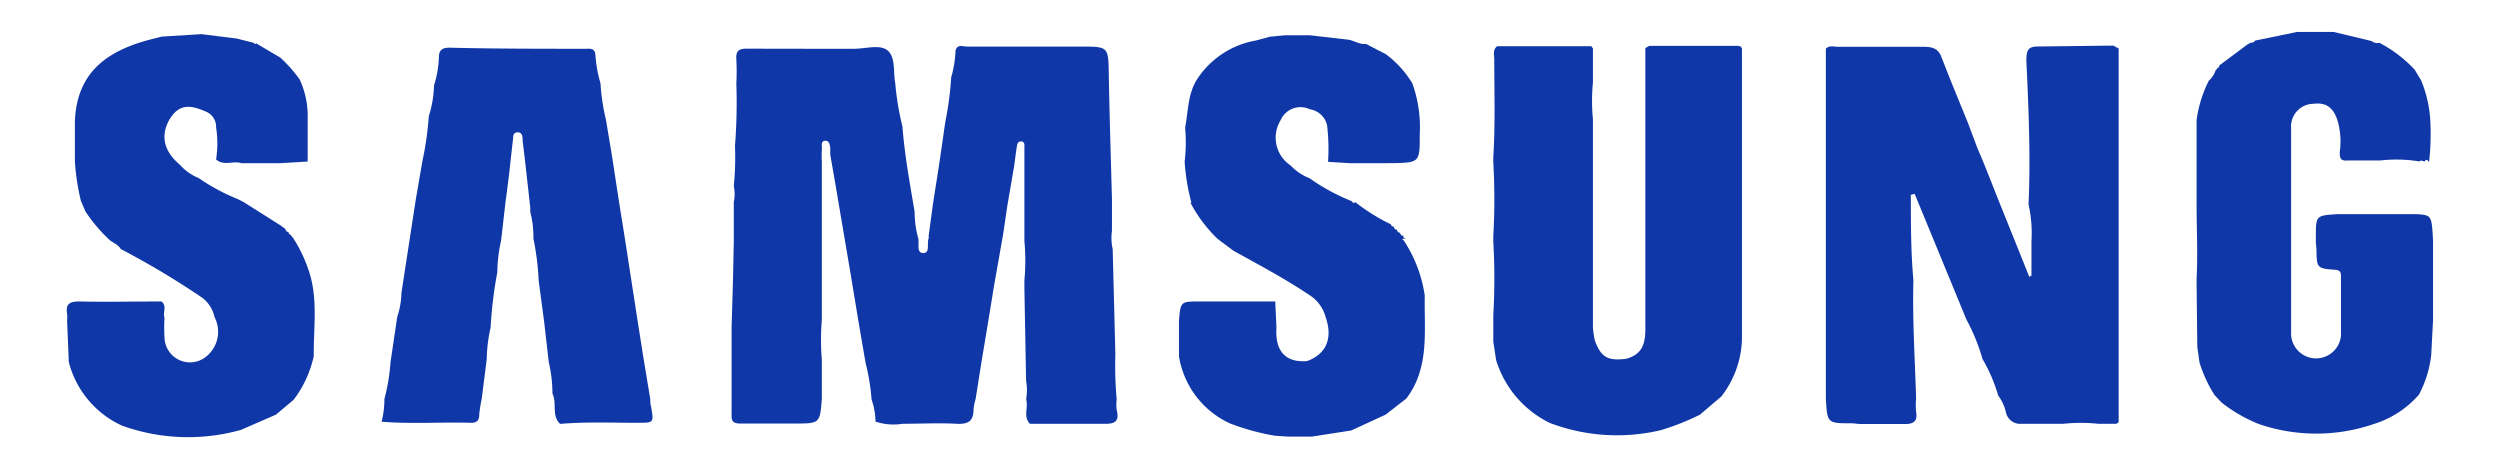 <svg id="Capa_1" data-name="Capa 1" xmlns="http://www.w3.org/2000/svg" viewBox="0 0 205 38.5"><defs><style>.cls-1{fill:#1037a8;}</style></defs><title>samsung</title><path class="cls-1" d="M5.64,29.68,5.5,26.25a1.91,1.91,0,0,0,0-.53c-.12-.79.19-1,1-1,2.25.05,4.5,0,6.74,0,.48.38.09.91.25,1.35a12.36,12.36,0,0,0,0,1.61,2.09,2.09,0,0,0,3.27,1.67A2.61,2.61,0,0,0,17.59,26a2.69,2.69,0,0,0-1-1.58,67.35,67.35,0,0,0-6.69-4c-.2-.36-.6-.49-.9-.73a12.78,12.78,0,0,1-2-2.36l-.37-.87a18.79,18.79,0,0,1-.49-3.24l0-3.24c.15-4.33,3-6,6.71-6.87l.42-.11,3.25-.2,2.9.36,1.41.36a.12.12,0,0,0,.15.08l0-.06,2,1.18a11,11,0,0,1,1.6,1.81,7.17,7.17,0,0,1,.65,3.2c0,1.17,0,2.34,0,3.52l-.06,0L23,13.38H19.79c-.67-.22-1.45.26-2.07-.31a8.59,8.59,0,0,0,0-2.63,1.34,1.34,0,0,0-.92-1.32c-1.41-.63-2.21-.45-2.9.67-.76,1.35-.47,2.6.85,3.72a4.17,4.17,0,0,0,1.54,1.09,16.37,16.37,0,0,0,3.22,1.73l.45.23L23,18.48h0l.41.3,0,0a.26.26,0,0,0,.25.25l0,0a.25.25,0,0,0,.26.24h-.06a.13.13,0,0,0,.1.13l.28.44A11.68,11.68,0,0,1,25.25,22c.87,2.36.45,4.79.48,7.2a9.15,9.15,0,0,1-1.65,3.58L22.63,34l-2.87,1.25A16,16,0,0,1,10,34.9,7.89,7.89,0,0,1,5.64,29.68Z"/><path class="cls-1" d="M198.53,6.59a10,10,0,0,1,.75,3.22,20.64,20.64,0,0,1-.09,3.43h-.06l0,0c-.1-.17-.21-.17-.31,0-.14,0-.28-.16-.42,0a11.58,11.58,0,0,0-3.22-.08c-.88,0-1.76,0-2.63,0-.61.05-.7-.15-.69-.71a6.14,6.14,0,0,0-.15-2.45c-.33-1.16-.95-1.62-2-1.49a1.86,1.86,0,0,0-1.84,2c0,4,0,7.91,0,11.87,0,1.62,0,3.24,0,4.86a2.05,2.05,0,1,0,4.09-.08c0-1.47,0-2.95,0-4.42,0-.36,0-.58-.5-.62-1.48-.11-1.48-.15-1.51-1.63a4.93,4.93,0,0,0-.05-.54c0-.17,0-.35,0-.53,0-1.75,0-1.75,1.79-1.86h6.48c1.23.09,1.23.09,1.34,2.19v6.49l-.15,2.88a9.19,9.19,0,0,1-1,3.23l-.15.17a8.09,8.09,0,0,1-3.59,2.26,14.53,14.53,0,0,1-9.37,0A12.28,12.28,0,0,1,182.16,33l-.58-.62a11.18,11.18,0,0,1-1.22-2.65l-.18-1.29-.06-5.2,0-.42c.11-2,0-4,0-6.06l0-.43,0-6.48a10.16,10.16,0,0,1,1-3.23,1.92,1.92,0,0,0,.57-.88.13.13,0,0,0,.1-.13h-.05a.26.26,0,0,0,.25-.25v0l2.35-1.75,0,0a.14.14,0,0,0,.13-.1c.17,0,.34,0,.44-.18l3.45-.71,3,0,3.12.75a.73.73,0,0,0,.63.14A10.73,10.73,0,0,1,198,5.71Z"/><path class="cls-1" d="M32.57,26a6.84,6.84,0,0,0,.35-2l1.16-7.55.56-3.26a25.2,25.2,0,0,0,.52-3.66A9.06,9.06,0,0,0,35.59,7a8.54,8.54,0,0,0,.4-2.3c0-.58.27-.8.88-.79C40.56,4,44.26,4,48,4c.35,0,.75-.08.82.44a10.69,10.69,0,0,0,.42,2.39,17.32,17.32,0,0,0,.45,3l.5,3,.56,3.66.52,3.25,1,6.48.48,3.05.57,3.44c0,.21,0,.42.07.64.23,1.34.23,1.31-1.11,1.32-2.11,0-4.23-.09-6.35.09-.73-.69-.24-1.7-.63-2.48A11.44,11.44,0,0,0,45,29.7c-.12-1.08-.25-2.15-.37-3.23L44.17,23a22,22,0,0,0-.43-3.44,8.06,8.06,0,0,0-.26-2.19l0-.26V17c-.21-1.84-.4-3.68-.63-5.51,0-.25,0-.64-.4-.64s-.36.35-.39.62c-.11.95-.21,1.91-.32,2.86-.09.73-.18,1.45-.28,2.17l-.37,3.22a12.67,12.67,0,0,0-.31,2.61,34.58,34.58,0,0,0-.55,4.53,12.68,12.68,0,0,0-.32,2.61l-.41,3.24a11,11,0,0,0-.2,1.26c0,.48-.17.71-.71.7-2.43-.07-4.87.11-7.3-.09a7.29,7.29,0,0,0,.23-1.86,15.79,15.79,0,0,0,.5-3Z"/><path class="cls-1" d="M173.3,3.74l.43.24c0,1.47,0,2.95,0,4.42q0,13.11,0,26.22l-.18.13-1.5,0a13.48,13.48,0,0,0-2.84,0h-3.44a1.19,1.19,0,0,1-1.27-.88,3.69,3.69,0,0,0-.65-1.44,13,13,0,0,0-1.29-3,15.54,15.54,0,0,0-1.31-3.22L157,15.89l-.31.09c0,2.35,0,4.69.21,7-.09,3.25.13,6.48.22,9.72a5.51,5.51,0,0,0,0,1.07c.14.75-.2,1-.88,1h-3.66c-.24,0-.49-.06-.74-.06-2,0-2,0-2.12-2,0-2.16,0-4.32,0-6.48q0-11,0-22l0-.24c.3-.3.68-.15,1-.15,2.35,0,4.71,0,7.06,0,.69,0,1.15.15,1.4.8l.79,2,1.41,3.46.75,2,.54,1.28c.4,1,.8,2,1.19,3,.85,2.11,1.7,4.21,2.54,6.32l.18-.1V19.77a10.69,10.69,0,0,0-.24-3c.18-4,0-7.91-.18-11.85,0-1,.31-1.12,1.11-1.11C169.28,3.79,171.29,3.76,173.3,3.74Z"/><path class="cls-1" d="M60.11,22.8l.06-3,0-3.24a3,3,0,0,0,0-1.29,24.41,24.41,0,0,0,.1-3.31,46.19,46.19,0,0,0,.11-5.13,18,18,0,0,0,0-1.94c-.05-.71.18-.91.9-.9C64.24,4,67.13,4,70,4c1,0,2.2-.4,2.82.17s.42,1.74.59,2.65A22.91,22.91,0,0,0,74,10.37c.18,2.36.61,4.68,1,7a8.15,8.15,0,0,0,.3,2.19c.09.43-.17,1.19.41,1.19s.27-.79.44-1.2a.76.76,0,0,0,0-.21l.35-2.59c.16-1.05.33-2.1.49-3.15s.35-2.39.52-3.58A27.22,27.22,0,0,0,78,6.33a8.7,8.7,0,0,0,.35-2.15c.13-.61.62-.35,1-.36,3.08,0,6.17,0,9.25,0,2.31,0,2.28,0,2.32,2.28.06,3.41.17,6.82.26,10.23v.21l0,2.38a4.26,4.26,0,0,0,.06,1.51l.15,5.84.07,2.83a29.84,29.84,0,0,0,.11,3.66,3.07,3.07,0,0,0,0,.85c.25,1-.2,1.17-1.11,1.14-2,0-4,0-6,0-.59-.59-.11-1.35-.32-2a4.31,4.31,0,0,0,0-1.52L84,23.66V23a17.53,17.53,0,0,0,0-3.24V13.28c0-.39,0-.78,0-1.17,0-.2.05-.48-.24-.51s-.35.21-.38.42c-.08.49-.14,1-.2,1.47l-.59,3.45-.32,2.18c-.25,1.43-.5,2.87-.76,4.31q-.48,3-1,6.07L80,32.72a4.17,4.17,0,0,0-.17.84c0,1-.46,1.24-1.4,1.19-1.47-.08-2.94,0-4.42,0a4.65,4.65,0,0,1-2.22-.18,5.55,5.55,0,0,0-.32-1.8,17.35,17.35,0,0,0-.49-3l-.59-3.44L69.84,23c-.41-2.44-.83-4.89-1.24-7.33l-.52-3c0-.14,0-.28,0-.42s0-.73-.41-.71-.24.49-.28.75a7.38,7.38,0,0,0,0,.94V23l0,3.24a19.59,19.59,0,0,0,0,3.25v3.24c-.16,2-.16,2-2.3,2q-2.19,0-4.38,0c-.57,0-.75-.18-.72-.74,0-.92,0-1.85,0-2.78V29.5l0-2.6Z"/><path class="cls-1" d="M135.24,3.76h7.35a.25.25,0,0,0,.2.06.17.17,0,0,0,.05.15q0,9.51,0,19c0,1.62,0,3.24,0,4.86a8,8,0,0,1-1.69,4.68L139.4,34a20.11,20.11,0,0,1-3.2,1.27,15.52,15.52,0,0,1-9.12-.59,8.51,8.51,0,0,1-4.4-5.16L122.45,28l0-1.72,0-.43a53.27,53.27,0,0,0,0-6.06l0-.42a53.45,53.45,0,0,0,0-6.07l0-.42c.17-2.67.08-5.34.08-8,0-.37-.15-.79.24-1.09h7.35l.37,0,.13.18,0,2.8a15.44,15.44,0,0,0,0,3c0,5.7,0,11.4,0,17.1a8,8,0,0,0,.16,1.06c.51,1.37,1.05,1.68,2.58,1.49,1.15-.34,1.56-1,1.56-2.44V3.94Z"/><path class="cls-1" d="M97.18,10.47c.26-1.36.21-2.78,1-4A7.23,7.23,0,0,1,103,3.32L104.17,3l.09,0,1.13-.11,2,0,3.22.37c.47.09.89.41,1.4.34l1.64.85a8.45,8.45,0,0,1,2.16,2.38,10.62,10.62,0,0,1,.61,4.18c0,2.32,0,2.32-2.26,2.37a3.16,3.16,0,0,0-.32,0h-3.19l-1.75-.11a16.35,16.35,0,0,0-.08-3,1.71,1.71,0,0,0-1.42-1.31,1.77,1.77,0,0,0-2.39.9,2.73,2.73,0,0,0,.81,3.7,4.41,4.41,0,0,0,1.57,1.06,16.6,16.6,0,0,0,3.44,1.87c.08.1.16.22.31.09a15.82,15.82,0,0,0,2.9,1.81l0-.05a.26.26,0,0,0,.26.25l0,0a.25.25,0,0,0,.25.25l0,0a.27.27,0,0,0,.26.25l0,0a.25.25,0,0,0,.25.24l0,0a.25.25,0,0,0,.25.25H115a.15.15,0,0,0,.1.13l.15.23a11,11,0,0,1,1.58,4.31c-.06,2.89.42,5.88-1.51,8.43L113.62,34,110.8,35.3l-3.22.5-.45,0h-1.52l-1.07-.07a19.48,19.48,0,0,1-3.66-1,7.33,7.33,0,0,1-4.2-5.49l0-3c.13-1.52.13-1.52,1.74-1.52h6.15l.1,2.15c-.13,1.92.75,2.88,2.51,2.74,1.58-.58,2.13-1.88,1.52-3.61a3.06,3.06,0,0,0-1.29-1.78c-2-1.35-4.14-2.48-6.25-3.65L100,19.71a.08.08,0,0,0-.09-.06h0a11.54,11.54,0,0,1-2.28-3l.06-.05a17.35,17.35,0,0,1-.55-3.35A13.2,13.2,0,0,0,97.18,10.47Z"/></svg>